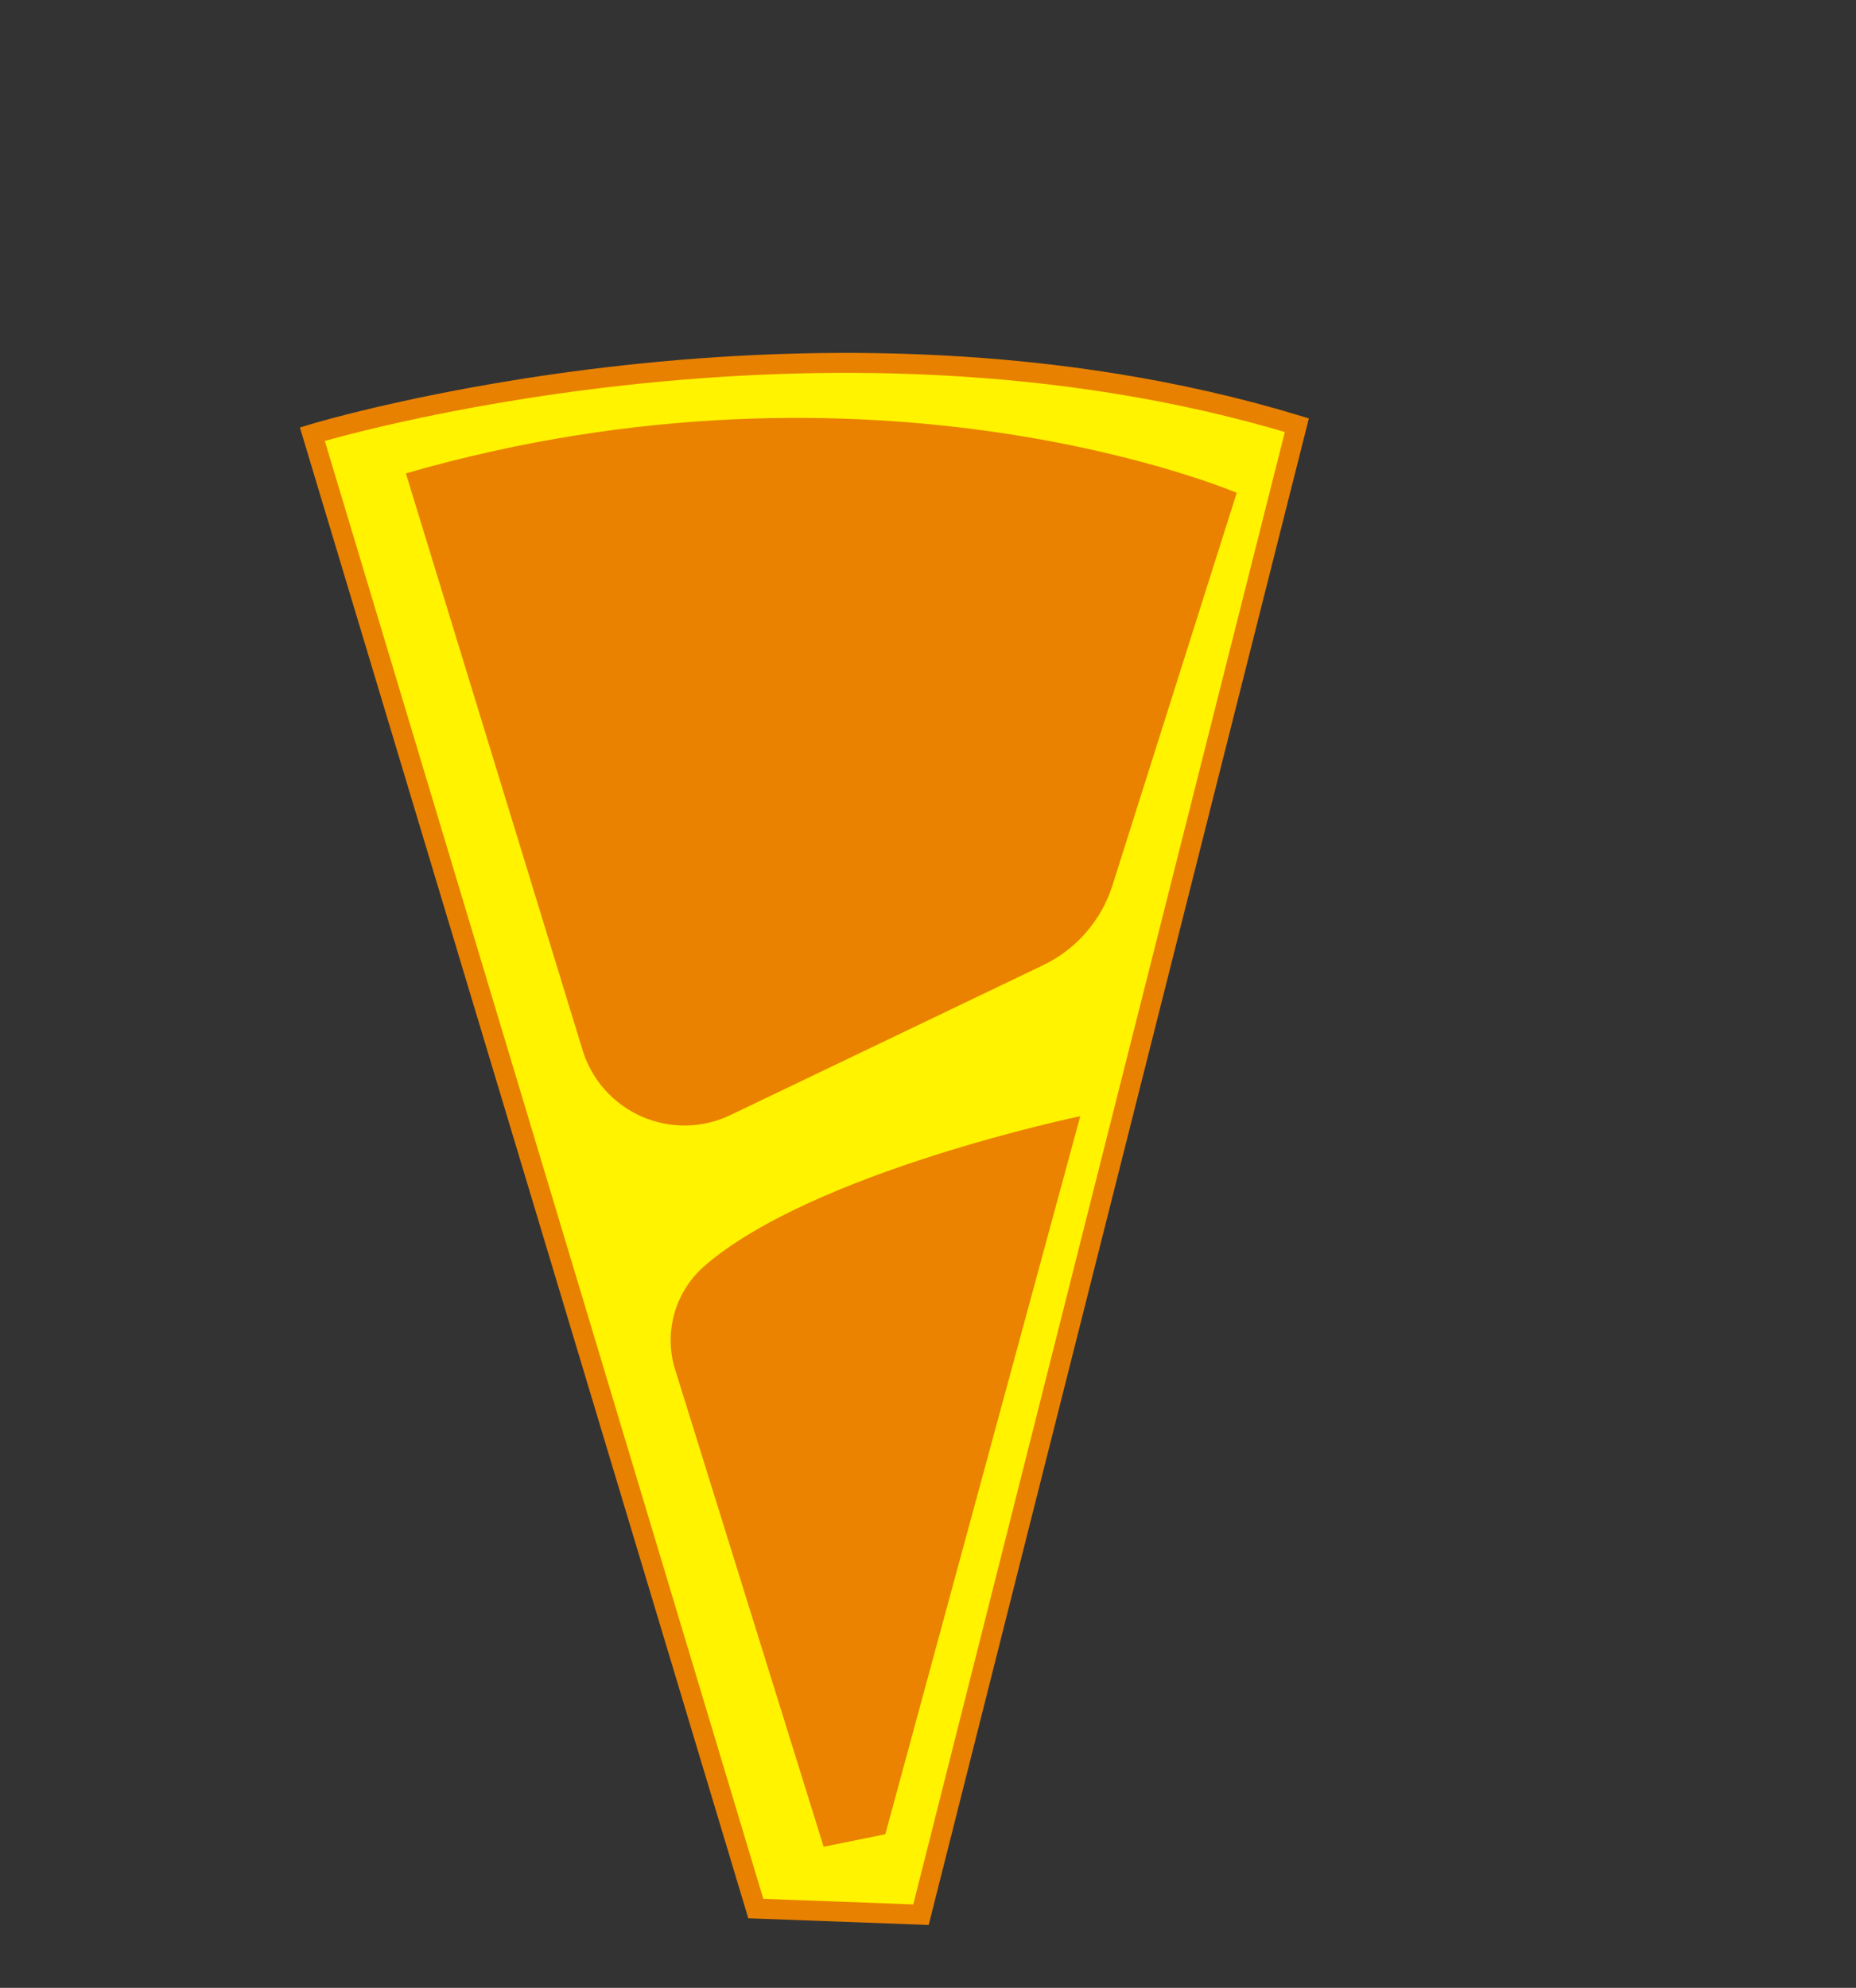 <svg width="198" height="212" viewBox="0 0 198 212" fill="none" xmlns="http://www.w3.org/2000/svg">
<rect x="0" y="0" width="198" height="212" fill="#333333" stroke="none"/>
<g id="Gold spin 1">
<path id="Vector" d="M80.631 203.546L33.32 46.302C33.32 46.302 87.232 29.858 138.351 45.344L98.251 204.2L80.631 203.546Z" fill="#FFF300" stroke="#E98100" stroke-width="2.131" stroke-miterlimit="10"/>
<path id="Vector_2" d="M43.297 50.484L62.175 112.079C62.662 113.627 63.475 115.053 64.559 116.261C65.643 117.469 66.974 118.431 68.461 119.082C69.948 119.732 71.557 120.057 73.18 120.034C74.803 120.01 76.402 119.64 77.87 118.947L111.281 102.938C113.028 102.1 114.585 100.914 115.857 99.452C117.129 97.99 118.088 96.283 118.676 94.436L131.935 52.559C131.935 52.559 93.32 36.056 43.297 50.484Z" fill="#EA8200"/>
<path id="Vector_3" d="M94.445 195.619L115.245 119.039C115.245 119.039 86.753 124.957 75.143 135.023C73.641 136.338 72.543 138.053 71.978 139.968C71.414 141.883 71.405 143.919 71.954 145.838L87.867 196.956L94.445 195.619Z" fill="#EB8200"/>
</g>
</svg>
